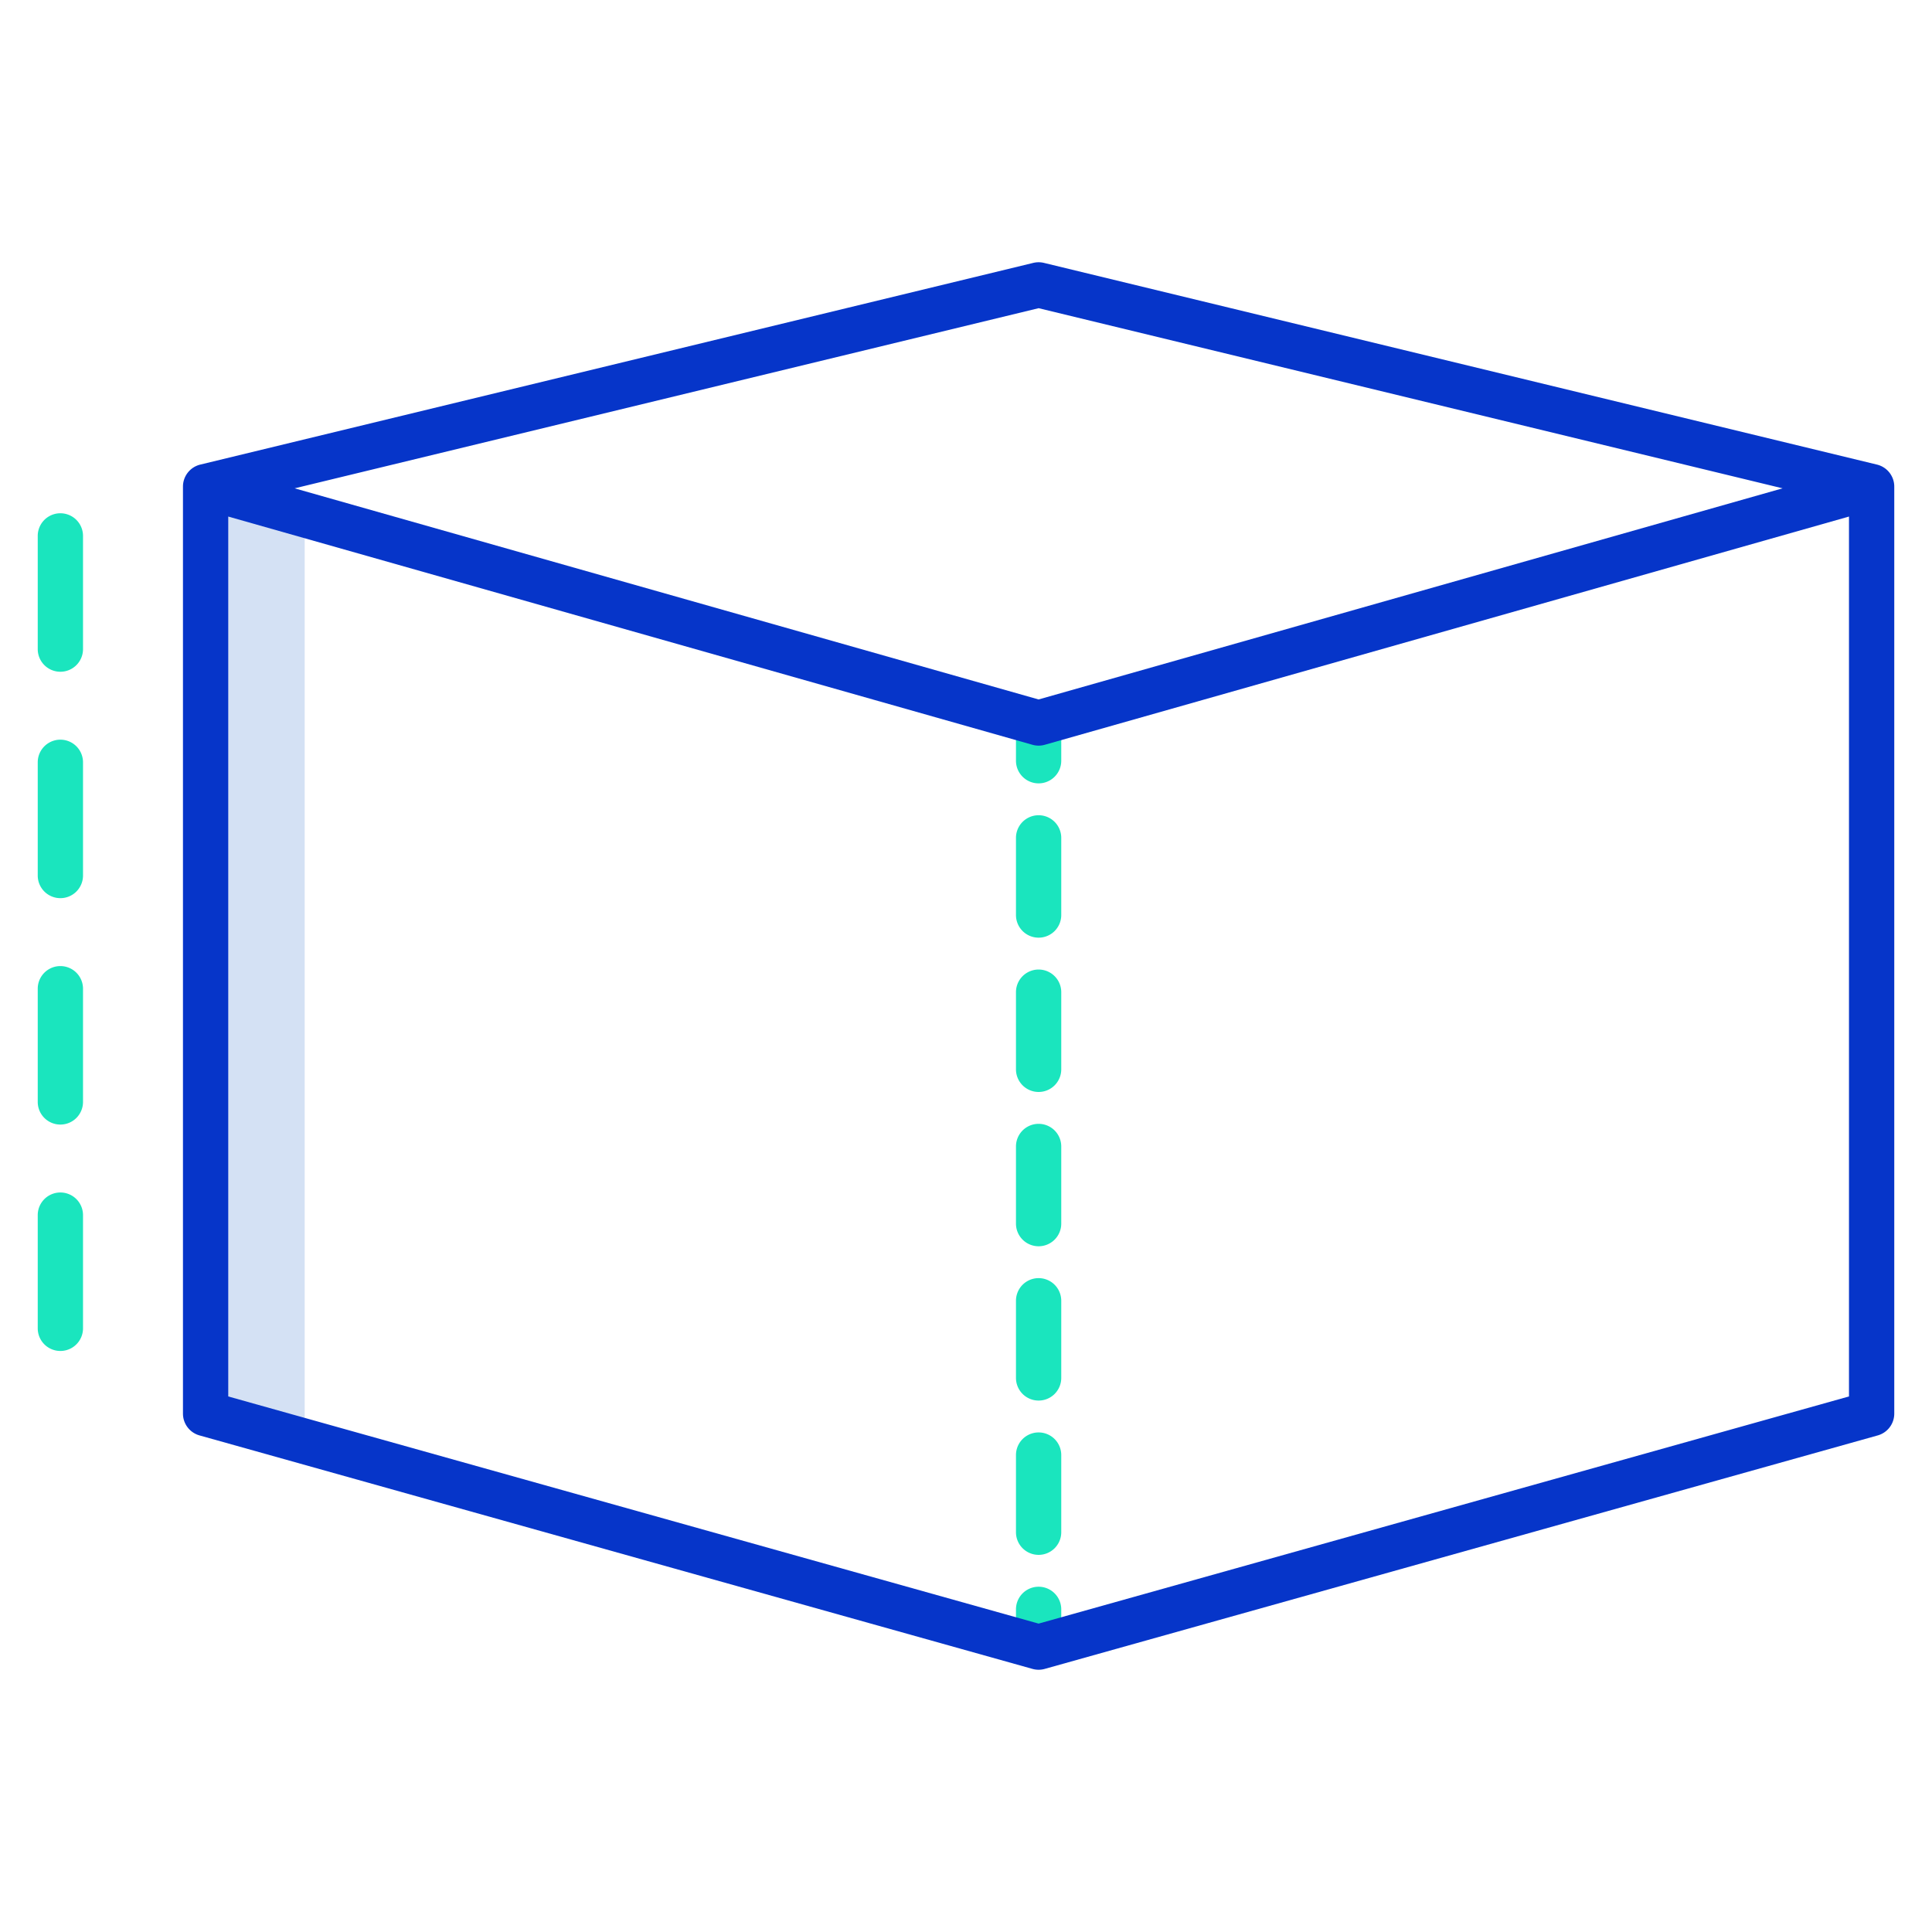<svg xmlns="http://www.w3.org/2000/svg" data-name="Layer 1" viewBox="0 0 512 512"><polygon fill="#d4e1f4" points="80.745 136.401 54.49 128.95 54.49 374.62 80.745 381.98 80.745 136.401"/><path fill="#1ae5be" d="M281.243 426.5a6 6 0 00-12 0v10h12zM275.243 371.164a6 6 0 006-6V344.718a6 6 0 00-12 0v20.446A6 6 0 00275.243 371.164zM275.243 330.273a6 6 0 006-6V303.828a6 6 0 00-12 0v20.445A6 6 0 00275.243 330.273zM275.243 412.055a6 6 0 006-6V385.609a6 6 0 00-12 0v20.446A6 6 0 00275.243 412.055zM275.243 248.491a6 6 0 006-6V222.046a6 6 0 00-12 0v20.445A6 6 0 00275.243 248.491zM275.243 289.382a6 6 0 006-6V262.937a6 6 0 00-12 0v20.445A6 6 0 00275.243 289.382zM275.243 207.6a6 6 0 006-6v-10h-12v10A6 6 0 00275.243 207.6zM16 178.021a6 6 0 006-6v-30a6 6 0 00-12 0v30A6 6 0 0016 178.021zM16 238.021a6 6 0 006-6v-30a6 6 0 00-12 0v30A6 6 0 0016 238.021zM16 298.021a6 6 0 006-6v-30a6 6 0 00-12 0v30A6 6 0 0016 298.021zM22 322.021a6 6 0 00-12 0v30a6 6 0 0012 0z"/><path fill="#0635c9" d="M502,128.835a6,6,0,0,0-4.587-5.714L276.656,69.668a6.022,6.022,0,0,0-2.825,0L53.075,123.121a6,6,0,0,0-4.587,5.714c0,.04.008.078.008.117h-.009V374.621a6,6,0,0,0,4.38,5.777l220.757,61.879a5.992,5.992,0,0,0,3.239,0L497.619,380.4A6,6,0,0,0,502,374.621V128.952h-.009C501.991,128.913,502,128.875,502,128.835ZM275.243,81.673,472.4,129.412l-197.16,55.952L78.084,129.412Zm0,348.6-214.756-60.2V136.892l213.118,60.481a6,6,0,0,0,3.277,0L490,136.892V370.071Z"/></svg>